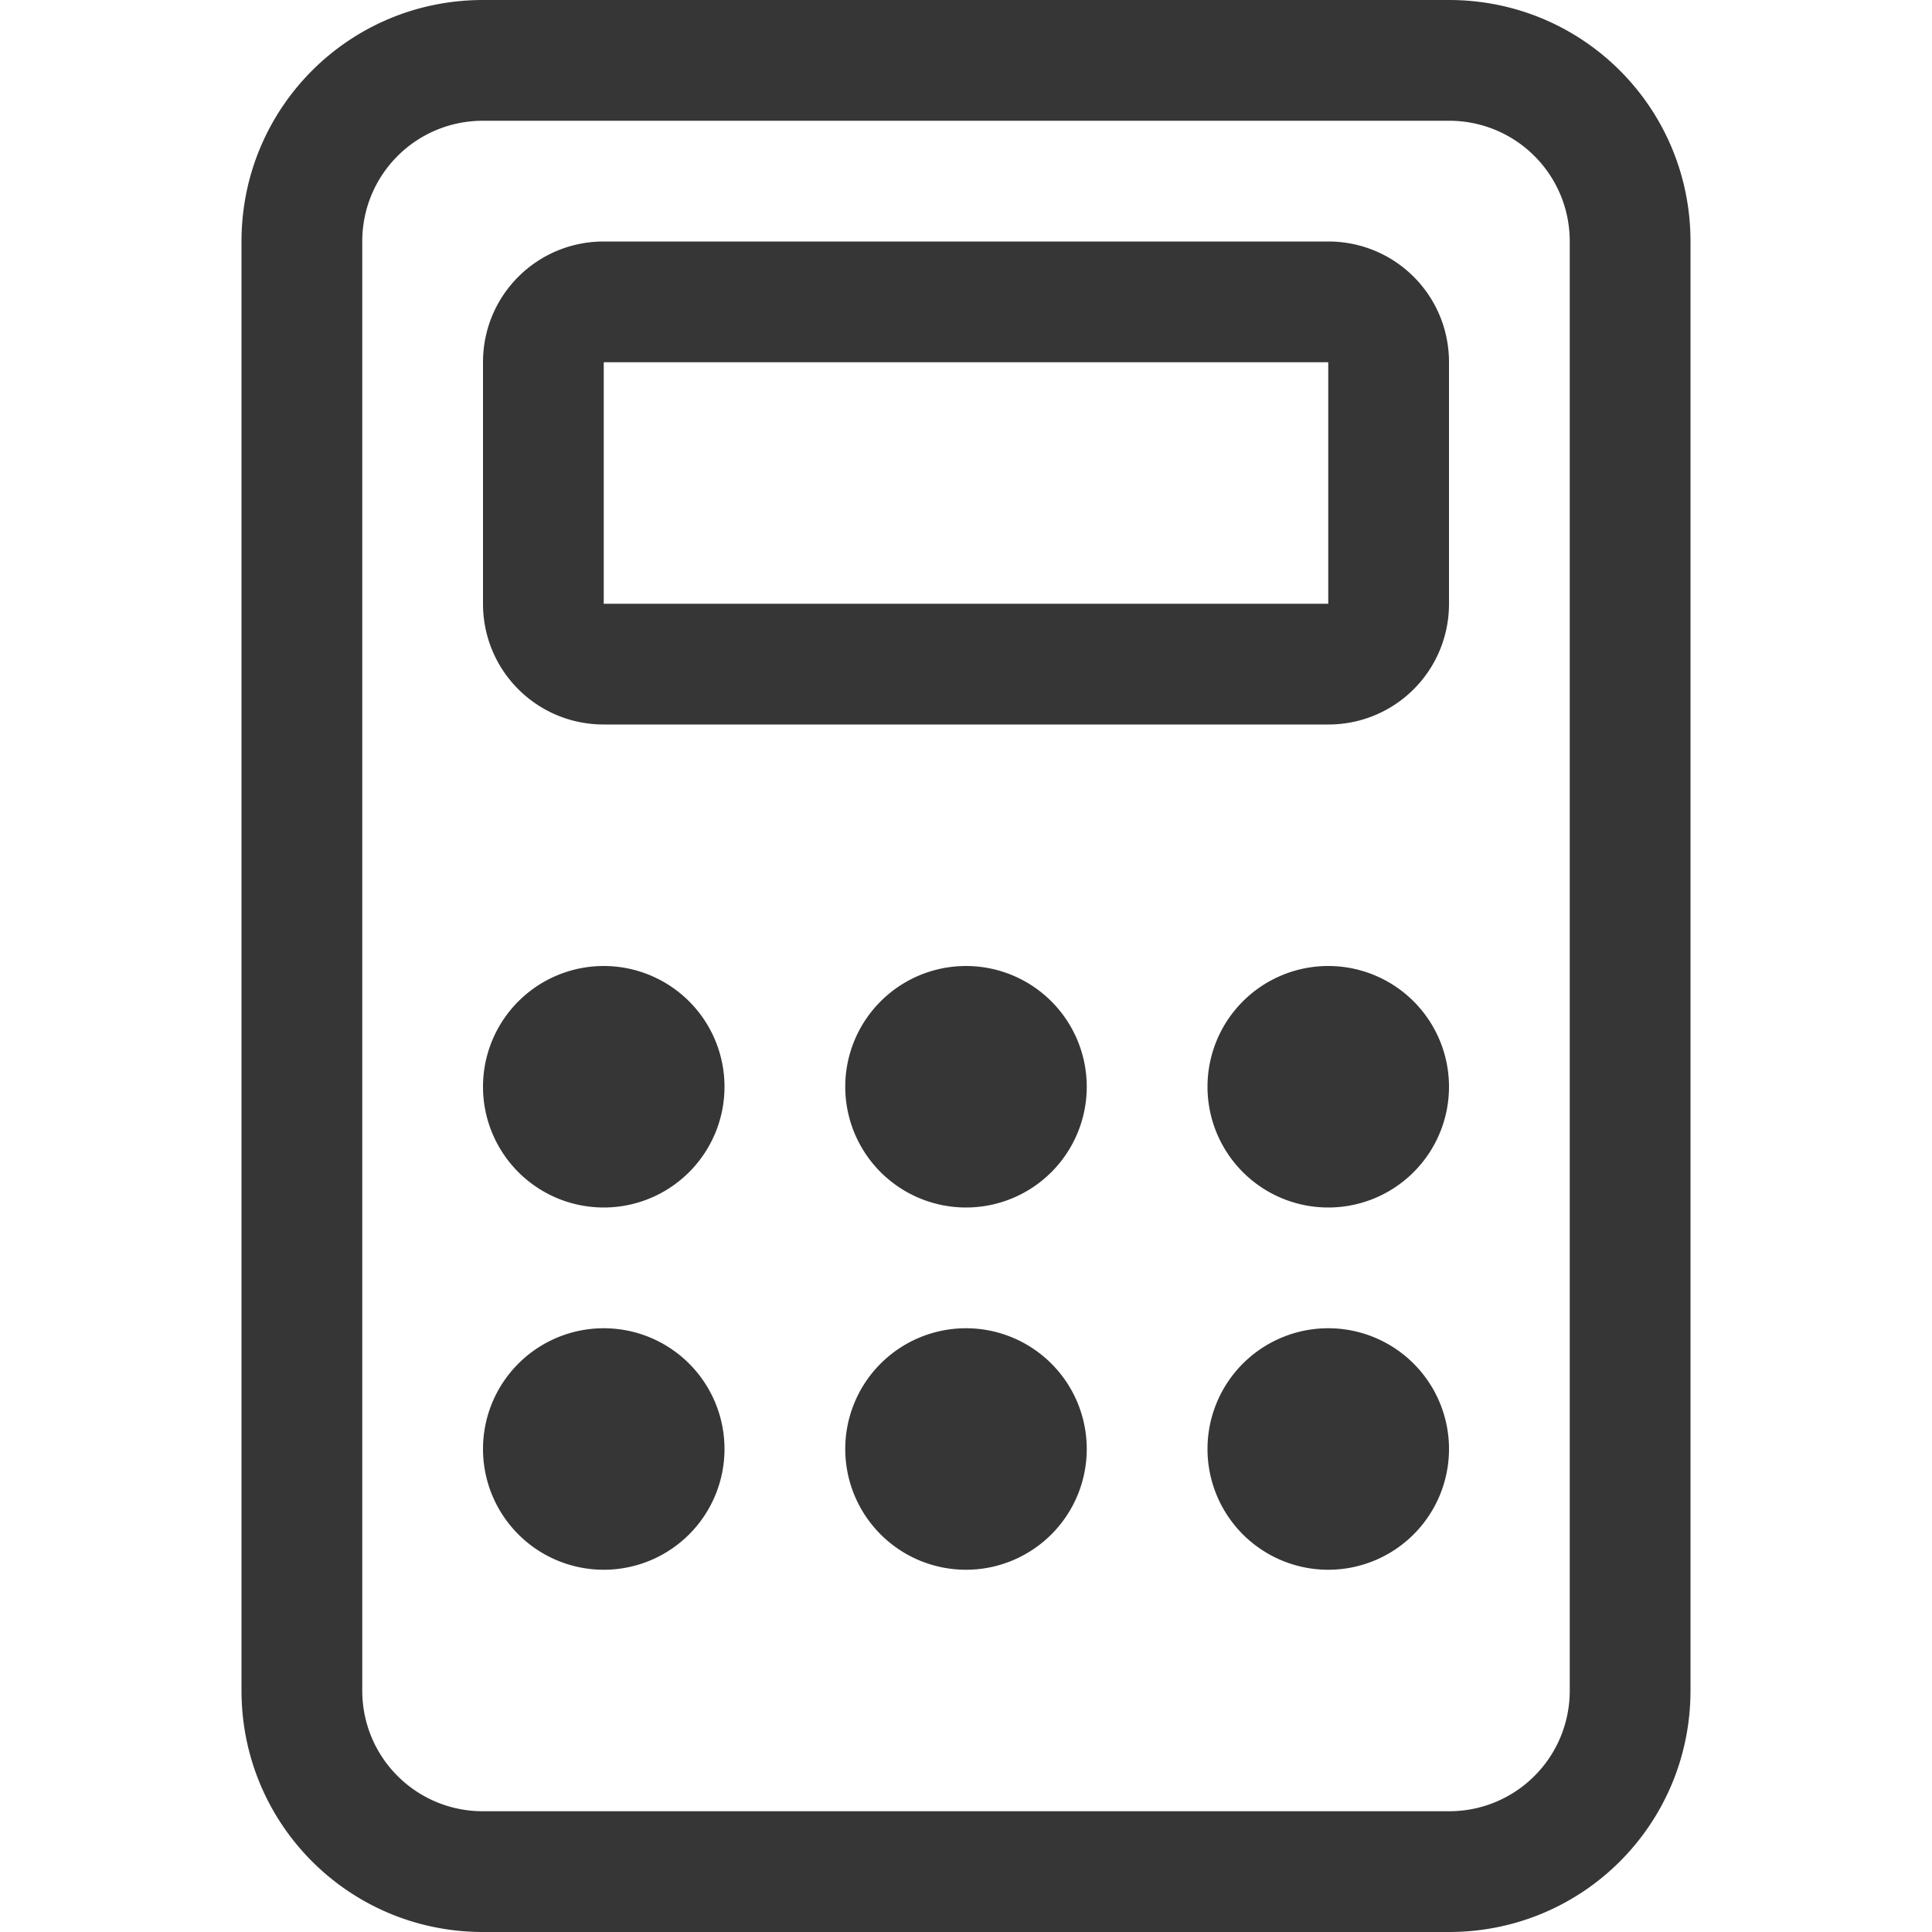 <?xml version="1.0" encoding="UTF-8" standalone="no"?>
<!-- Created with Inkscape (http://www.inkscape.org/) -->

<svg
   width="16"
   height="16"
   viewBox="0 0 16 16"
   version="1.1"
   id="svg5"
   inkscape:version="1.2.1 (9c6d41e410, 2022-07-14, custom)"
   sodipodi:docname="accessories-calculator-symbolic.svg"
   xmlns:inkscape="http://www.inkscape.org/namespaces/inkscape"
   xmlns:sodipodi="http://sodipodi.sourceforge.net/DTD/sodipodi-0.dtd"
   xmlns="http://www.w3.org/2000/svg"
   xmlns:svg="http://www.w3.org/2000/svg">
  <sodipodi:namedview
     id="namedview7"
     pagecolor="#ffffff"
     bordercolor="#000000"
     borderopacity="0.25"
     inkscape:showpageshadow="2"
     inkscape:pageopacity="0.0"
     inkscape:pagecheckerboard="0"
     inkscape:deskcolor="#d1d1d1"
     inkscape:document-units="px"
     showgrid="false"
     inkscape:zoom="50.625"
     inkscape:cx="8"
     inkscape:cy="8"
     inkscape:window-width="1920"
     inkscape:window-height="1012"
     inkscape:window-x="0"
     inkscape:window-y="0"
     inkscape:window-maximized="1"
     inkscape:current-layer="svg5"
     showguides="false" />
  <defs
     id="defs2" />
  <path
     id="rect285"
     style="fill:#363636;fill-opacity:1"
     d="M 4 0 C 2.892 0 2 0.892 2 2 L 2 14 C 2 15.108 2.892 16 4 16 L 12 16 C 13.108 16 14 15.108 14 14 L 14 2 C 14 0.892 13.108 0 12 0 L 4 0 z M 4 1 L 12 1 C 12.554 1 13 1.446 13 2 L 13 14 C 13 14.554 12.554 15 12 15 L 4 15 C 3.446 15 3 14.554 3 14 L 3 2 C 3 1.446 3.446 1 4 1 z M 5 2 C 4.446 2 4 2.446 4 3 L 4 5 C 4 5.554 4.446 6 5 6 L 11 6 C 11.554 6 12 5.554 12 5 L 12 3 C 12 2.446 11.554 2 11 2 L 5 2 z M 5 3 L 11 3 L 11 5 L 5 5 L 5 3 z M 5 8 A 1 1 0 0 0 4 9 A 1 1 0 0 0 5 10 A 1 1 0 0 0 6 9 A 1 1 0 0 0 5 8 z M 8 8 A 1 1 0 0 0 7 9 A 1 1 0 0 0 8 10 A 1 1 0 0 0 9 9 A 1 1 0 0 0 8 8 z M 11 8 A 1 1 0 0 0 10 9 A 1 1 0 0 0 11 10 A 1 1 0 0 0 12 9 A 1 1 0 0 0 11 8 z M 5 11 A 1 1 0 0 0 4 12 A 1 1 0 0 0 5 13 A 1 1 0 0 0 6 12 A 1 1 0 0 0 5 11 z M 8 11 A 1 1 0 0 0 7 12 A 1 1 0 0 0 8 13 A 1 1 0 0 0 9 12 A 1 1 0 0 0 8 11 z M 11 11 A 1 1 0 0 0 10 12 A 1 1 0 0 0 11 13 A 1 1 0 0 0 12 12 A 1 1 0 0 0 11 11 z " />
</svg>
